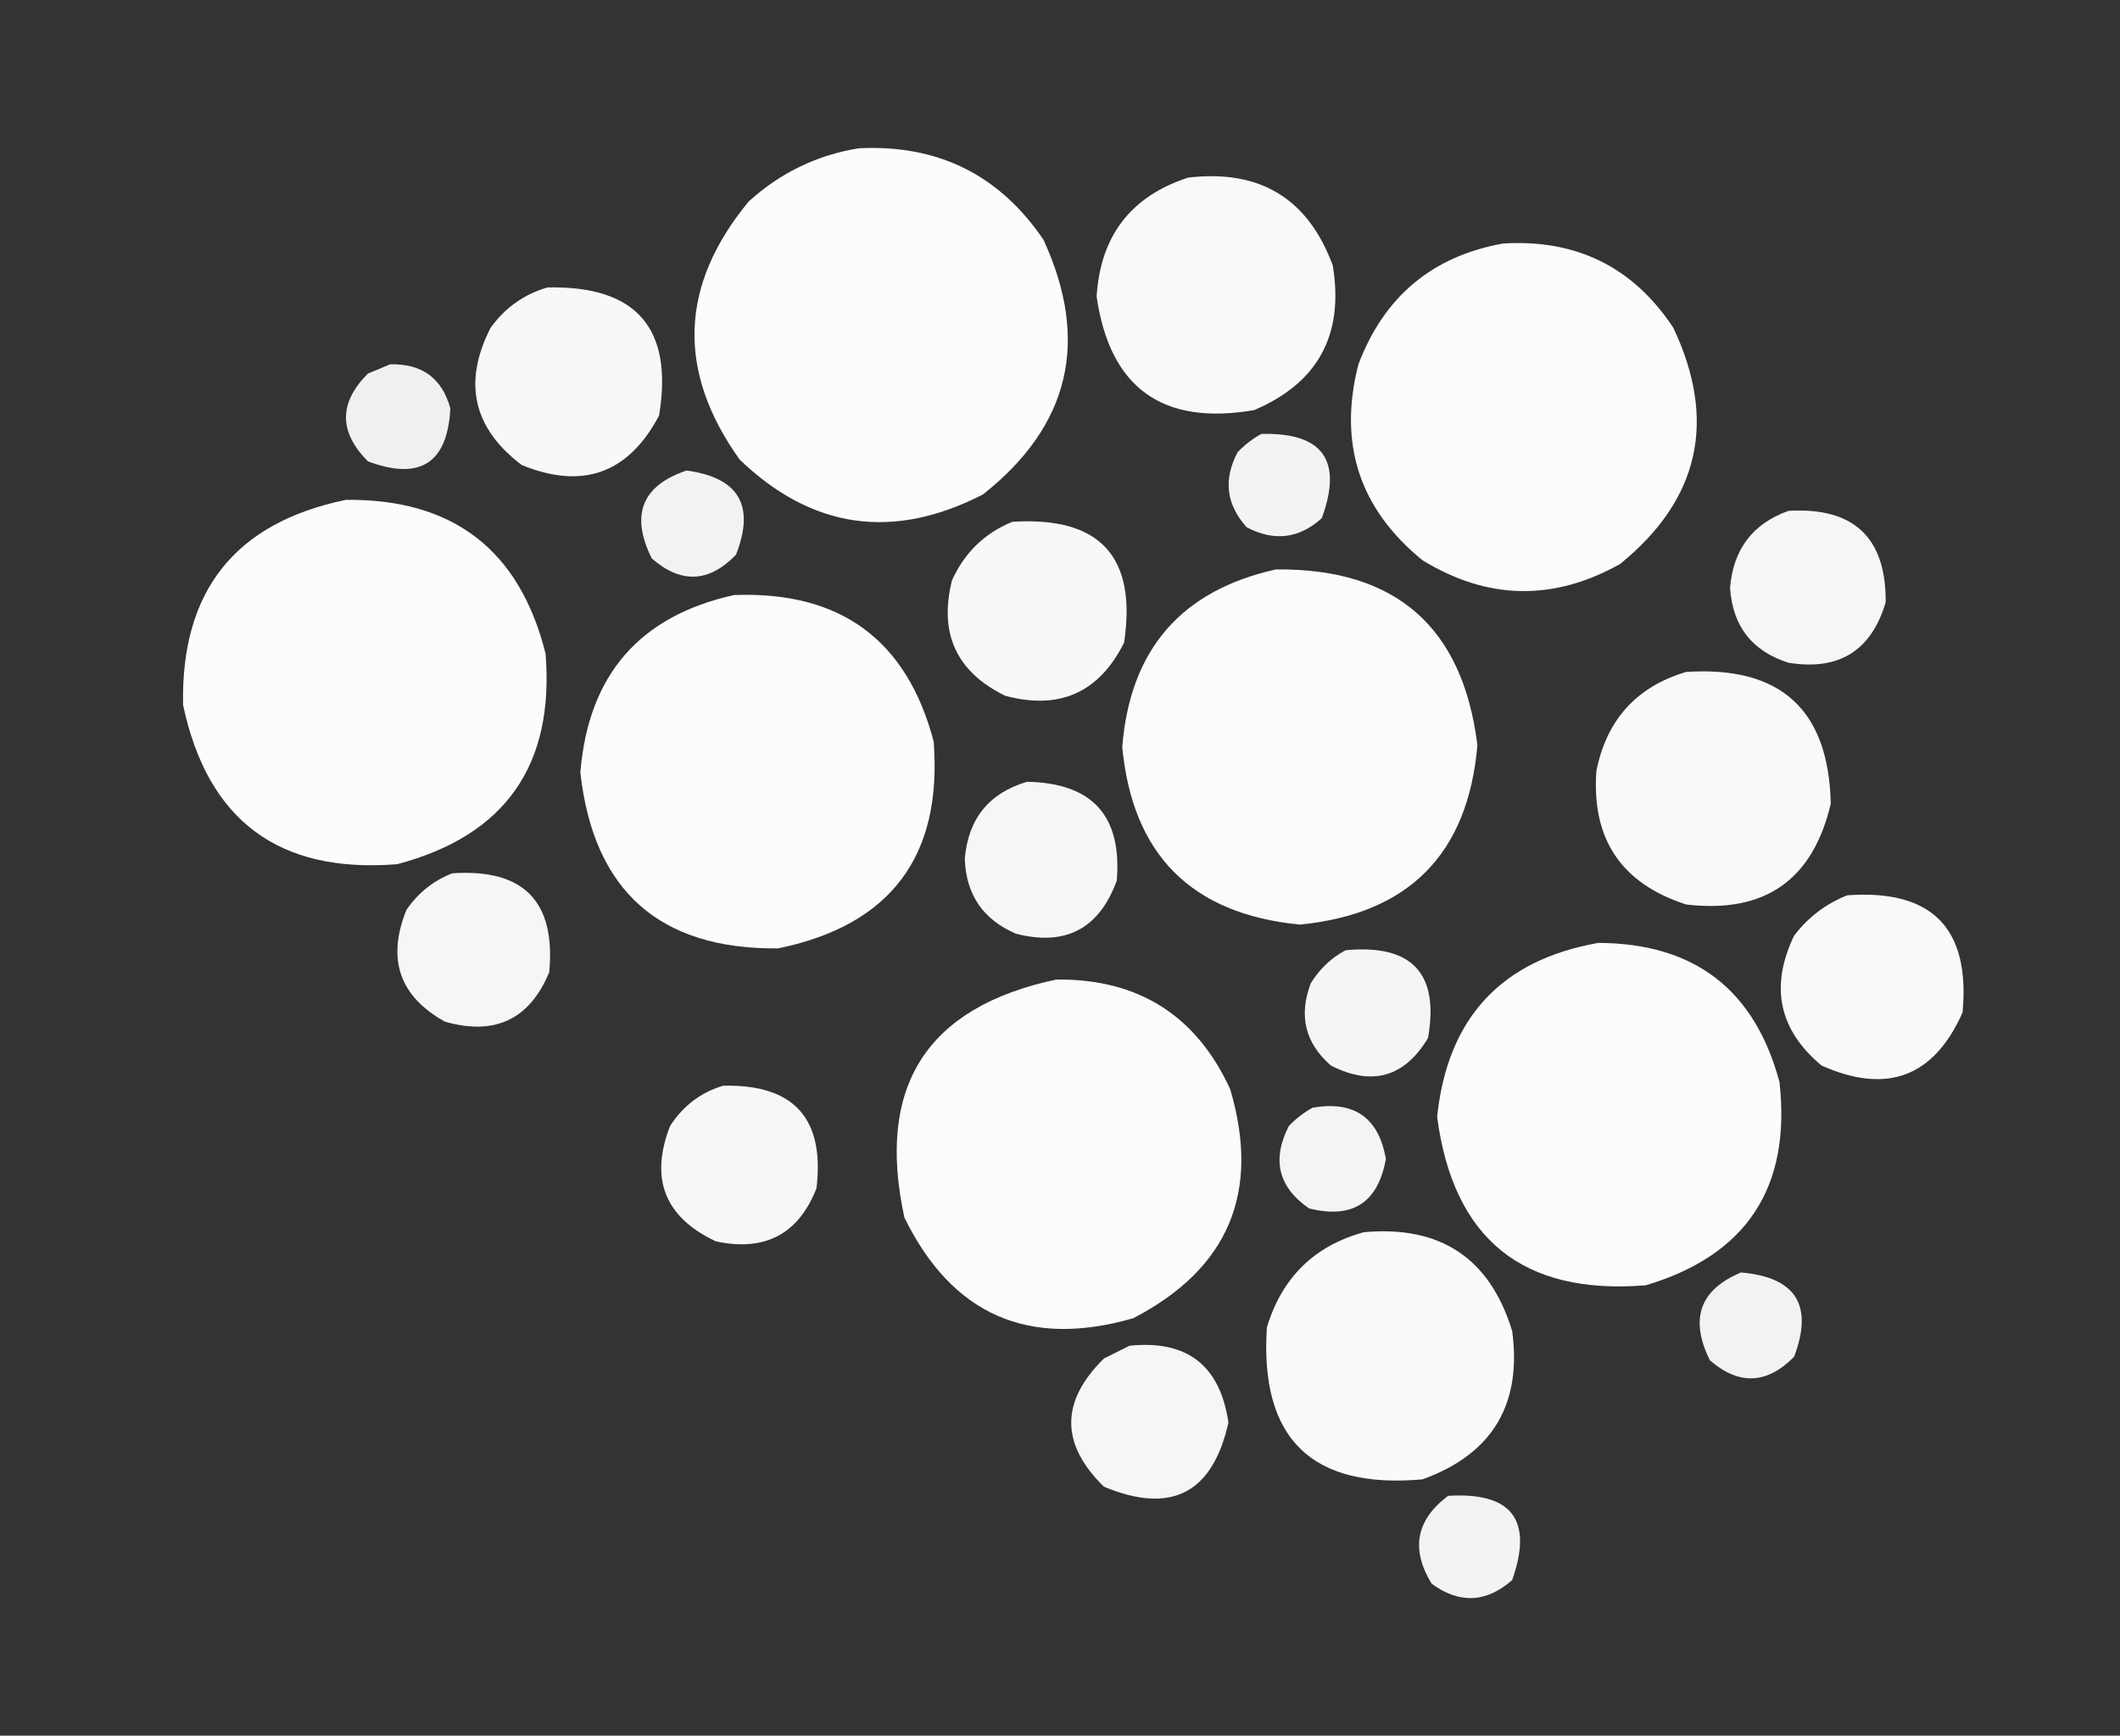 <?xml version="1.0" encoding="UTF-8"?>
<!DOCTYPE svg PUBLIC "-//W3C//DTD SVG 1.1//EN" "http://www.w3.org/Graphics/SVG/1.1/DTD/svg11.dtd">
<svg xmlns="http://www.w3.org/2000/svg" version="1.1" width="579px" height="474px" style="shape-rendering:geometricPrecision; text-rendering:geometricPrecision; image-rendering:optimizeQuality; fill-rule:evenodd; clip-rule:evenodd" xmlns:xlink="http://www.w3.org/1999/xlink">
<rect width="100%" height="100%" fill="#333333" stroke="none"/>
<g><path style="opacity:0.981" fill="#fefffe" d="M 234.5,40.5 C 256.13,39.398 272.963,47.732 285,65.5C 297.686,93.084 292.186,116.251 268.5,135C 243.95,147.654 221.783,144.487 202,125.5C 184.771,101.356 185.604,77.856 204.5,55C 213.137,47.181 223.137,42.347 234.5,40.5 Z"/></g>
<g><path style="opacity:0.972" fill="#fefffe" d="M 324.5,48.5 C 344.083,46.199 357.249,54.199 364,72.5C 367.123,91.43 359.956,104.597 342.5,112C 317.474,116.289 303.14,105.956 299.5,81C 300.521,64.425 308.855,53.592 324.5,48.5 Z"/></g>
<g><path style="opacity:0.979" fill="#fefffe" d="M 410.5,66.5 C 430.544,65.272 446.044,72.939 457,89.5C 468.994,114.869 464.161,136.369 442.5,154C 424.277,164.221 406.277,163.888 388.5,153C 371.269,138.973 365.436,121.14 371,99.5C 378.02,80.968 391.186,69.968 410.5,66.5 Z"/></g>
<g><path style="opacity:0.962" fill="#fefffe" d="M 149.5,78.5 C 173.79,77.952 183.956,89.619 180,113.5C 171.632,129.291 159.132,133.791 142.5,127C 129.191,116.929 126.358,104.429 134,89.5C 137.962,84.023 143.129,80.356 149.5,78.5 Z"/></g>
<g><path style="opacity:0.924" fill="#fefffe" d="M 106.5,99.5 C 115.199,99.253 120.699,103.253 123,111.5C 122.227,126.48 114.727,131.313 100.5,126C 92.5,118 92.5,110 100.5,102C 102.611,101.155 104.611,100.322 106.5,99.5 Z"/></g>
<g><path style="opacity:0.939" fill="#fefffe" d="M 344.5,118.5 C 361.286,118.073 366.786,125.739 361,141.5C 354.803,147.104 347.969,147.937 340.5,144C 334.896,137.803 334.063,130.969 338,123.5C 339.965,121.45 342.132,119.783 344.5,118.5 Z"/></g>
<g><path style="opacity:0.937" fill="#fefffe" d="M 187.5,128.5 C 201.787,130.407 206.287,138.074 201,151.5C 193.654,159.126 185.987,159.46 178,152.5C 172.121,140.622 175.288,132.622 187.5,128.5 Z"/></g>
<g><path style="opacity:0.981" fill="#fefffe" d="M 94.5,136.5 C 123.756,136.202 141.923,150.202 149,178.5C 151.46,209.023 137.96,228.19 108.5,236C 76.185,238.604 56.685,224.104 50,192.5C 49.366,161.395 64.199,142.728 94.5,136.5 Z"/></g>
<g><path style="opacity:0.955" fill="#fefffe" d="M 488.5,139.5 C 506.318,138.488 515.151,146.821 515,164.5C 511.073,177.72 502.24,183.22 488.5,181C 478.521,177.848 473.187,171.014 472.5,160.5C 473.386,149.965 478.719,142.965 488.5,139.5 Z"/></g>
<g><path style="opacity:0.961" fill="#fefffe" d="M 276.5,142.5 C 300.385,140.978 310.552,151.978 307,175.5C 300.18,189.157 289.347,193.991 274.5,190C 261.208,183.476 256.374,172.976 260,158.5C 263.438,150.893 268.938,145.56 276.5,142.5 Z"/></g>
<g><path style="opacity:0.979" fill="#fefffe" d="M 348.5,155.5 C 381.164,155.168 399.497,171.168 403.5,203.5C 400.939,233.228 384.772,249.562 355,252.5C 325.462,249.628 309.295,233.462 306.5,204C 308.613,177.396 322.613,161.229 348.5,155.5 Z"/></g>
<g><path style="opacity:0.981" fill="#fefffe" d="M 200.5,162.5 C 229.517,161.396 247.683,174.729 255,202.5C 257.418,233.836 243.252,252.669 212.5,259C 180.118,259.289 162.118,243.289 158.5,211C 160.654,184.359 174.654,168.192 200.5,162.5 Z"/></g>
<g><path style="opacity:0.969" fill="#fefffe" d="M 460.5,183.5 C 486.301,181.806 499.468,193.806 500,219.5C 495.101,240.382 481.935,249.549 460.5,247C 442.796,241.287 434.629,229.12 436,210.5C 438.804,196.534 446.971,187.534 460.5,183.5 Z"/></g>
<g><path style="opacity:0.955" fill="#fefffe" d="M 280.5,213.5 C 298.314,213.812 306.48,222.812 305,240.5C 300.206,253.627 291.04,258.46 277.5,255C 268.489,251.146 263.822,244.313 263.5,234.5C 264.433,223.575 270.1,216.575 280.5,213.5 Z"/></g>
<g><path style="opacity:0.954" fill="#fefffe" d="M 123.5,238.5 C 142.981,237.147 151.814,246.147 150,265.5C 144.648,278.409 135.148,282.909 121.5,279C 109.082,272.083 105.582,261.916 111,248.5C 114.191,243.837 118.358,240.503 123.5,238.5 Z"/></g>
<g><path style="opacity:0.965" fill="#fefffe" d="M 504.5,244.5 C 527.647,242.813 538.147,253.48 536,276.5C 528.185,294.111 515.351,298.944 497.5,291C 485.824,281.259 483.324,269.426 490,255.5C 493.857,250.468 498.69,246.801 504.5,244.5 Z"/></g>
<g><path style="opacity:0.981" fill="#fefffe" d="M 436.5,257.5 C 462.744,257.587 479.244,270.254 486,295.5C 489.216,324.259 477.049,342.759 449.5,351C 415.908,353.741 396.908,338.408 392.5,305C 395.328,278.011 409.995,262.177 436.5,257.5 Z"/></g>
<g><path style="opacity:0.948" fill="#fefffe" d="M 367.5,259.5 C 385.631,257.793 393.131,265.793 390,283.5C 383.556,294.193 374.723,296.693 363.5,291C 356.447,284.863 354.614,277.363 358,268.5C 360.406,264.592 363.572,261.592 367.5,259.5 Z"/></g>
<g><path style="opacity:0.98" fill="#fefffe" d="M 288.5,267.5 C 310.888,267.27 326.722,277.27 336,297.5C 344.325,325.677 335.491,346.511 309.5,360C 280.869,368.243 260.036,359.077 247,332.5C 239.219,296.682 253.052,275.016 288.5,267.5 Z"/></g>
<g><path style="opacity:0.96" fill="#fefffe" d="M 197.5,296.5 C 216.77,296.045 225.27,305.379 223,324.5C 218.082,337.045 208.915,341.879 195.5,339C 181.563,332.442 177.396,321.942 183,307.5C 186.562,301.988 191.396,298.322 197.5,296.5 Z"/></g>
<g><path style="opacity:0.942" fill="#fefffe" d="M 358.5,302.5 C 369.867,300.542 376.534,305.209 378.5,316.5C 376.349,328.477 369.349,332.977 357.5,330C 349.127,324.199 347.293,316.699 352,307.5C 353.965,305.45 356.132,303.783 358.5,302.5 Z"/></g>
<g><path style="opacity:0.974" fill="#fefffe" d="M 372.5,336.5 C 393.418,334.612 406.918,343.612 413,363.5C 415.692,383.622 407.525,397.122 388.5,404C 358.2,406.701 344.034,392.867 346,362.5C 350.122,348.877 358.955,340.21 372.5,336.5 Z"/></g>
<g><path style="opacity:0.935" fill="#fefffe" d="M 475.5,347.5 C 490.476,348.788 495.31,356.454 490,370.5C 482.619,378.033 474.952,378.366 467,371.5C 461.389,360.199 464.223,352.199 475.5,347.5 Z"/></g>
<g><path style="opacity:0.955" fill="#fefffe" d="M 308.5,367.5 C 324.227,365.897 333.227,372.897 335.5,388.5C 331.177,407.829 319.844,413.662 301.5,406C 289.587,394.367 289.587,382.7 301.5,371C 303.925,369.787 306.259,368.621 308.5,367.5 Z"/></g>
<g><path style="opacity:0.939" fill="#fefffe" d="M 395.5,408.5 C 412.931,407.425 418.764,415.091 413,431.5C 405.935,437.716 398.602,438.05 391,432.5C 385.239,423.06 386.739,415.06 395.5,408.5 Z"/></g>
</svg>
